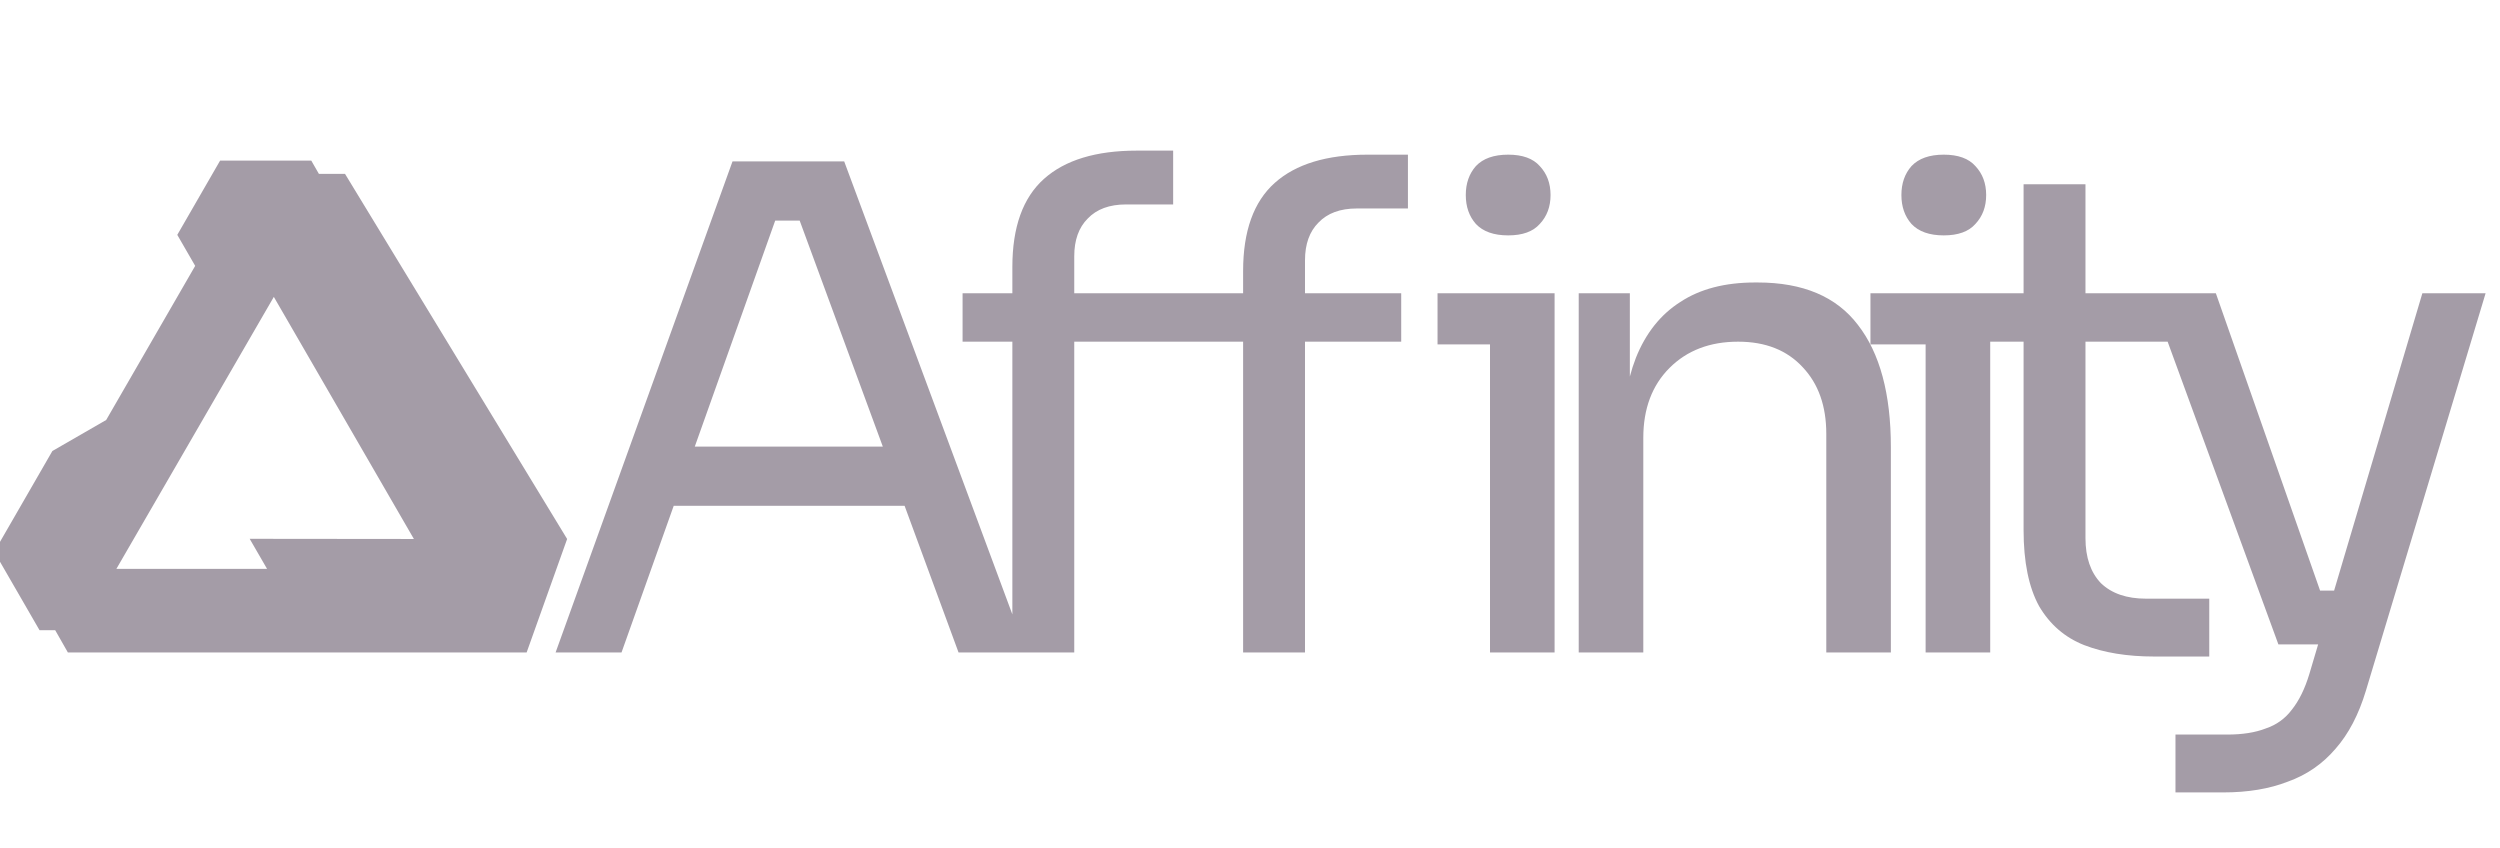 <svg width="1728" height="586" viewBox="0 0 1728 586" fill="none" xmlns="http://www.w3.org/2000/svg">
<path d="M384.02 451L506.315 111.55H583.505L709.52 451H662.555L548.63 141.31L570.95 152.47H516.08L539.795 141.31L429.59 451H384.02ZM457.025 349.63L472.37 308.71H618.845L634.19 349.63H457.025ZM699.744 451V184.555C699.744 156.965 707.029 136.66 721.599 123.64C736.169 110.62 757.559 104.11 785.769 104.11H810.879V141.31H778.329C766.859 141.31 758.024 144.565 751.824 151.075C745.624 157.275 742.524 165.955 742.524 177.115V451H699.744ZM859.239 451V187.345C859.239 159.755 866.524 139.45 881.094 126.43C895.664 113.41 917.054 106.9 945.264 106.9H973.164V144.1H937.824C926.354 144.1 917.519 147.355 911.319 153.865C905.119 160.065 902.019 168.745 902.019 179.905V451H859.239ZM1029.89 451V202.69H1074.53V451H1029.89ZM665.334 236.17V202.69H968.514V236.17H665.334ZM993.624 238.03V202.69H1074.53V238.03H993.624ZM1042.45 162.7C1032.53 162.7 1025.09 160.065 1020.13 154.795C1015.48 149.525 1013.15 142.86 1013.15 134.8C1013.15 126.74 1015.48 120.075 1020.13 114.805C1025.09 109.535 1032.53 106.9 1042.45 106.9C1052.37 106.9 1059.65 109.535 1064.3 114.805C1069.26 120.075 1071.74 126.74 1071.74 134.8C1071.74 142.86 1069.26 149.525 1064.3 154.795C1059.65 160.065 1052.37 162.7 1042.45 162.7ZM1091.21 451V202.69H1126.55V309.175H1120.97C1120.97 284.685 1124.22 264.07 1130.73 247.33C1137.55 230.28 1147.78 217.415 1161.42 208.735C1175.06 199.745 1192.27 195.25 1213.04 195.25H1214.9C1246.21 195.25 1269.3 205.015 1284.18 224.545C1299.37 244.075 1306.97 272.285 1306.97 309.175V451H1262.33V299.875C1262.33 280.655 1256.9 265.31 1246.05 253.84C1235.2 242.06 1220.32 236.17 1201.41 236.17C1181.88 236.17 1166.07 242.215 1153.98 254.305C1141.89 266.395 1135.85 282.515 1135.85 302.665V451H1091.21ZM1330.99 451V202.69H1375.63V451H1330.99ZM1292.86 238.03V202.69H1375.63V238.03H1292.86ZM1343.54 162.7C1333.62 162.7 1326.18 160.065 1321.22 154.795C1316.57 149.525 1314.25 142.86 1314.25 134.8C1314.25 126.74 1316.57 120.075 1321.22 114.805C1326.18 109.535 1333.62 106.9 1343.54 106.9C1353.46 106.9 1360.75 109.535 1365.4 114.805C1370.36 120.075 1372.84 126.74 1372.84 134.8C1372.84 142.86 1370.36 149.525 1365.4 154.795C1360.75 160.065 1353.46 162.7 1343.54 162.7ZM1488.91 453.79C1470.31 453.79 1454.19 451.155 1440.55 445.885C1427.22 440.615 1416.83 431.625 1409.39 418.915C1402.26 405.895 1398.7 388.38 1398.7 366.37V127.36H1441.48V371.95C1441.48 385.28 1445.04 395.665 1452.17 403.105C1459.61 410.235 1470 413.8 1483.33 413.8H1527.04V453.79H1488.91ZM1355.92 236.17V202.69H1527.04V236.17H1355.92ZM1503.69 547.72V507.73H1539.49C1550.03 507.73 1558.87 506.335 1566 503.545C1573.44 501.065 1579.48 496.725 1584.13 490.525C1589.09 484.325 1593.12 476.11 1596.22 465.88L1674.34 202.69H1718.05L1635.28 477.505C1630.32 493.935 1623.35 507.265 1614.36 517.495C1605.37 528.035 1594.36 535.63 1581.34 540.28C1568.63 545.24 1553.75 547.72 1536.7 547.72H1503.69ZM1579.48 445.42V408.22H1633.42V445.42H1579.48ZM1574.83 445.42L1486.02 202.69H1531.59L1616.68 445.42H1574.83Z" fill="#A49CA7"/>
<path d="M152.144 111H215.147L220.417 120.178H238.477L392 372.543L364 451H224.206H209.654H189.271H172.573H46.923L38.16 435.605H27.324L-4 381.366H-3.941L36.206 311.731L73.391 290.296L134.913 183.773L122.538 162.338L152.144 111ZM189.271 205.208L80.438 393.208H184.593L172.573 372.425L286.084 372.543L189.271 205.208Z" fill="#A49CA7"/>
</svg>
